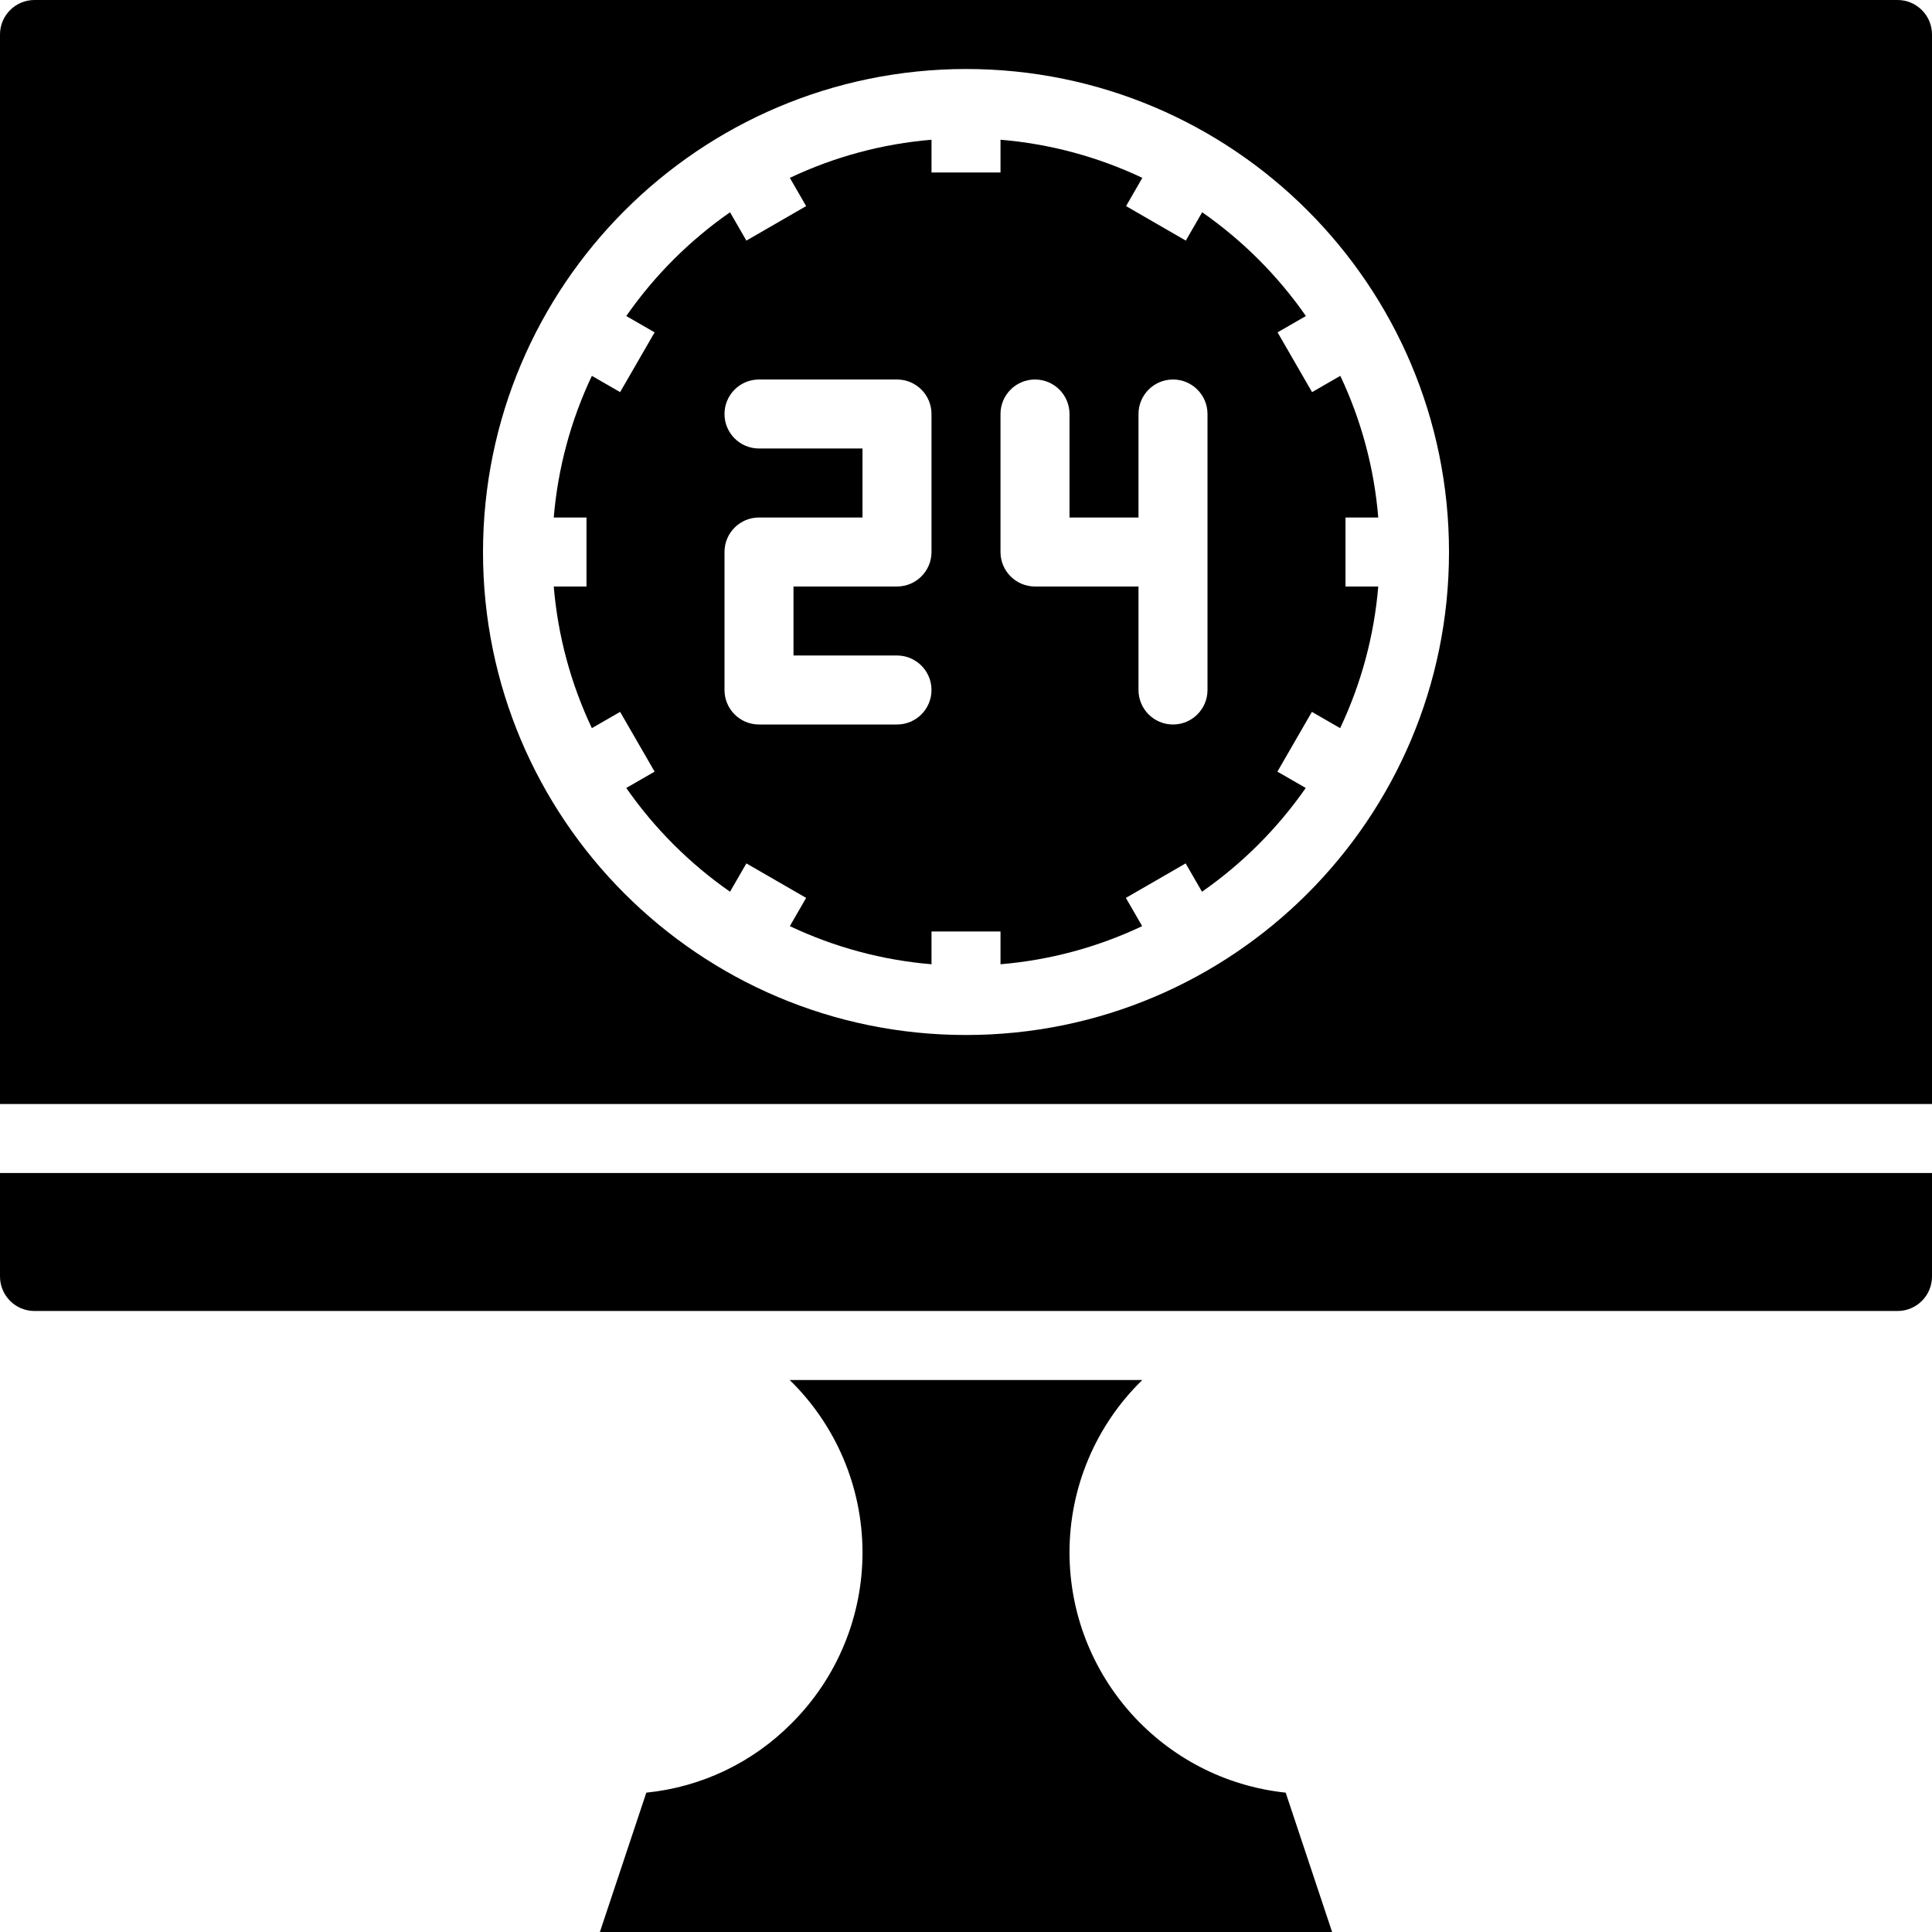 <svg height="448pt" viewBox="0 0 448 448" width="448pt" xmlns="http://www.w3.org/2000/svg"><path d="m448 296v-24h-448v24c0 4.418 3.582 8 8 8h432c4.418 0 8-3.582 8-8zm0 0"/><path d="m298.129 415.688c-28.48-3.039-50.09-27.047-50.129-55.688-.004-15.066 6.086-29.496 16.887-40h-81.773c10.719 10.441 16.805 24.746 16.887 39.711.082 14.965-5.844 29.34-16.449 39.898-9.012 9.113-20.922 14.797-33.68 16.078l-10.766 32.312h169.789zm0 0"/><path d="m145.223 182.719c6.535 9.379 14.68 17.523 24.059 24.059l3.789-6.57 13.859 8-3.777 6.547c10.328 4.895 21.457 7.891 32.848 8.84v-7.594h16v7.594c11.391-.949 22.52-3.945 32.848-8.84l-3.777-6.547 13.859-8 3.789 6.57c9.379-6.535 17.523-14.68 24.059-24.059l-6.57-3.789 8-13.859 6.547 3.777c4.895-10.328 7.887-21.457 8.84-32.848h-7.594v-16h7.594c-.938-11.391-3.918-22.516-8.801-32.848l-6.547 3.777-8-13.859 6.57-3.789c-6.535-9.379-14.68-17.523-24.055-24.059l-3.793 6.57-13.855-8 3.773-6.547c-10.34-4.898-21.48-7.895-32.887-8.84v7.594h-16v-7.594c-11.391.949-22.52 3.945-32.848 8.84l3.777 6.547-13.859 8-3.789-6.57c-9.379 6.535-17.523 14.68-24.059 24.059l6.57 3.789-8 13.859-6.547-3.777c-4.895 10.328-7.887 21.457-8.84 32.848h7.594v16h-7.594c.953 11.391 3.945 22.52 8.84 32.848l6.547-3.777 8 13.859zm86.777-86.719c0-4.418 3.582-8 8-8s8 3.582 8 8v24h16v-24c0-4.418 3.582-8 8-8s8 3.582 8 8v64c0 4.418-3.582 8-8 8s-8-3.582-8-8v-24h-24c-4.418 0-8-3.582-8-8zm-64 32c0-4.418 3.582-8 8-8h24v-16h-24c-4.418 0-8-3.582-8-8s3.582-8 8-8h32c4.418 0 8 3.582 8 8v32c0 4.418-3.582 8-8 8h-24v16h24c4.418 0 8 3.582 8 8s-3.582 8-8 8h-32c-4.418 0-8-3.582-8-8zm0 0"/><path d="m0 256h448v-248c0-4.418-3.582-8-8-8h-432c-4.418 0-8 3.582-8 8zm224-240c61.855 0 112 50.145 112 112s-50.145 112-112 112-112-50.145-112-112c.066-61.828 50.172-111.934 112-112zm0 0"/></svg>